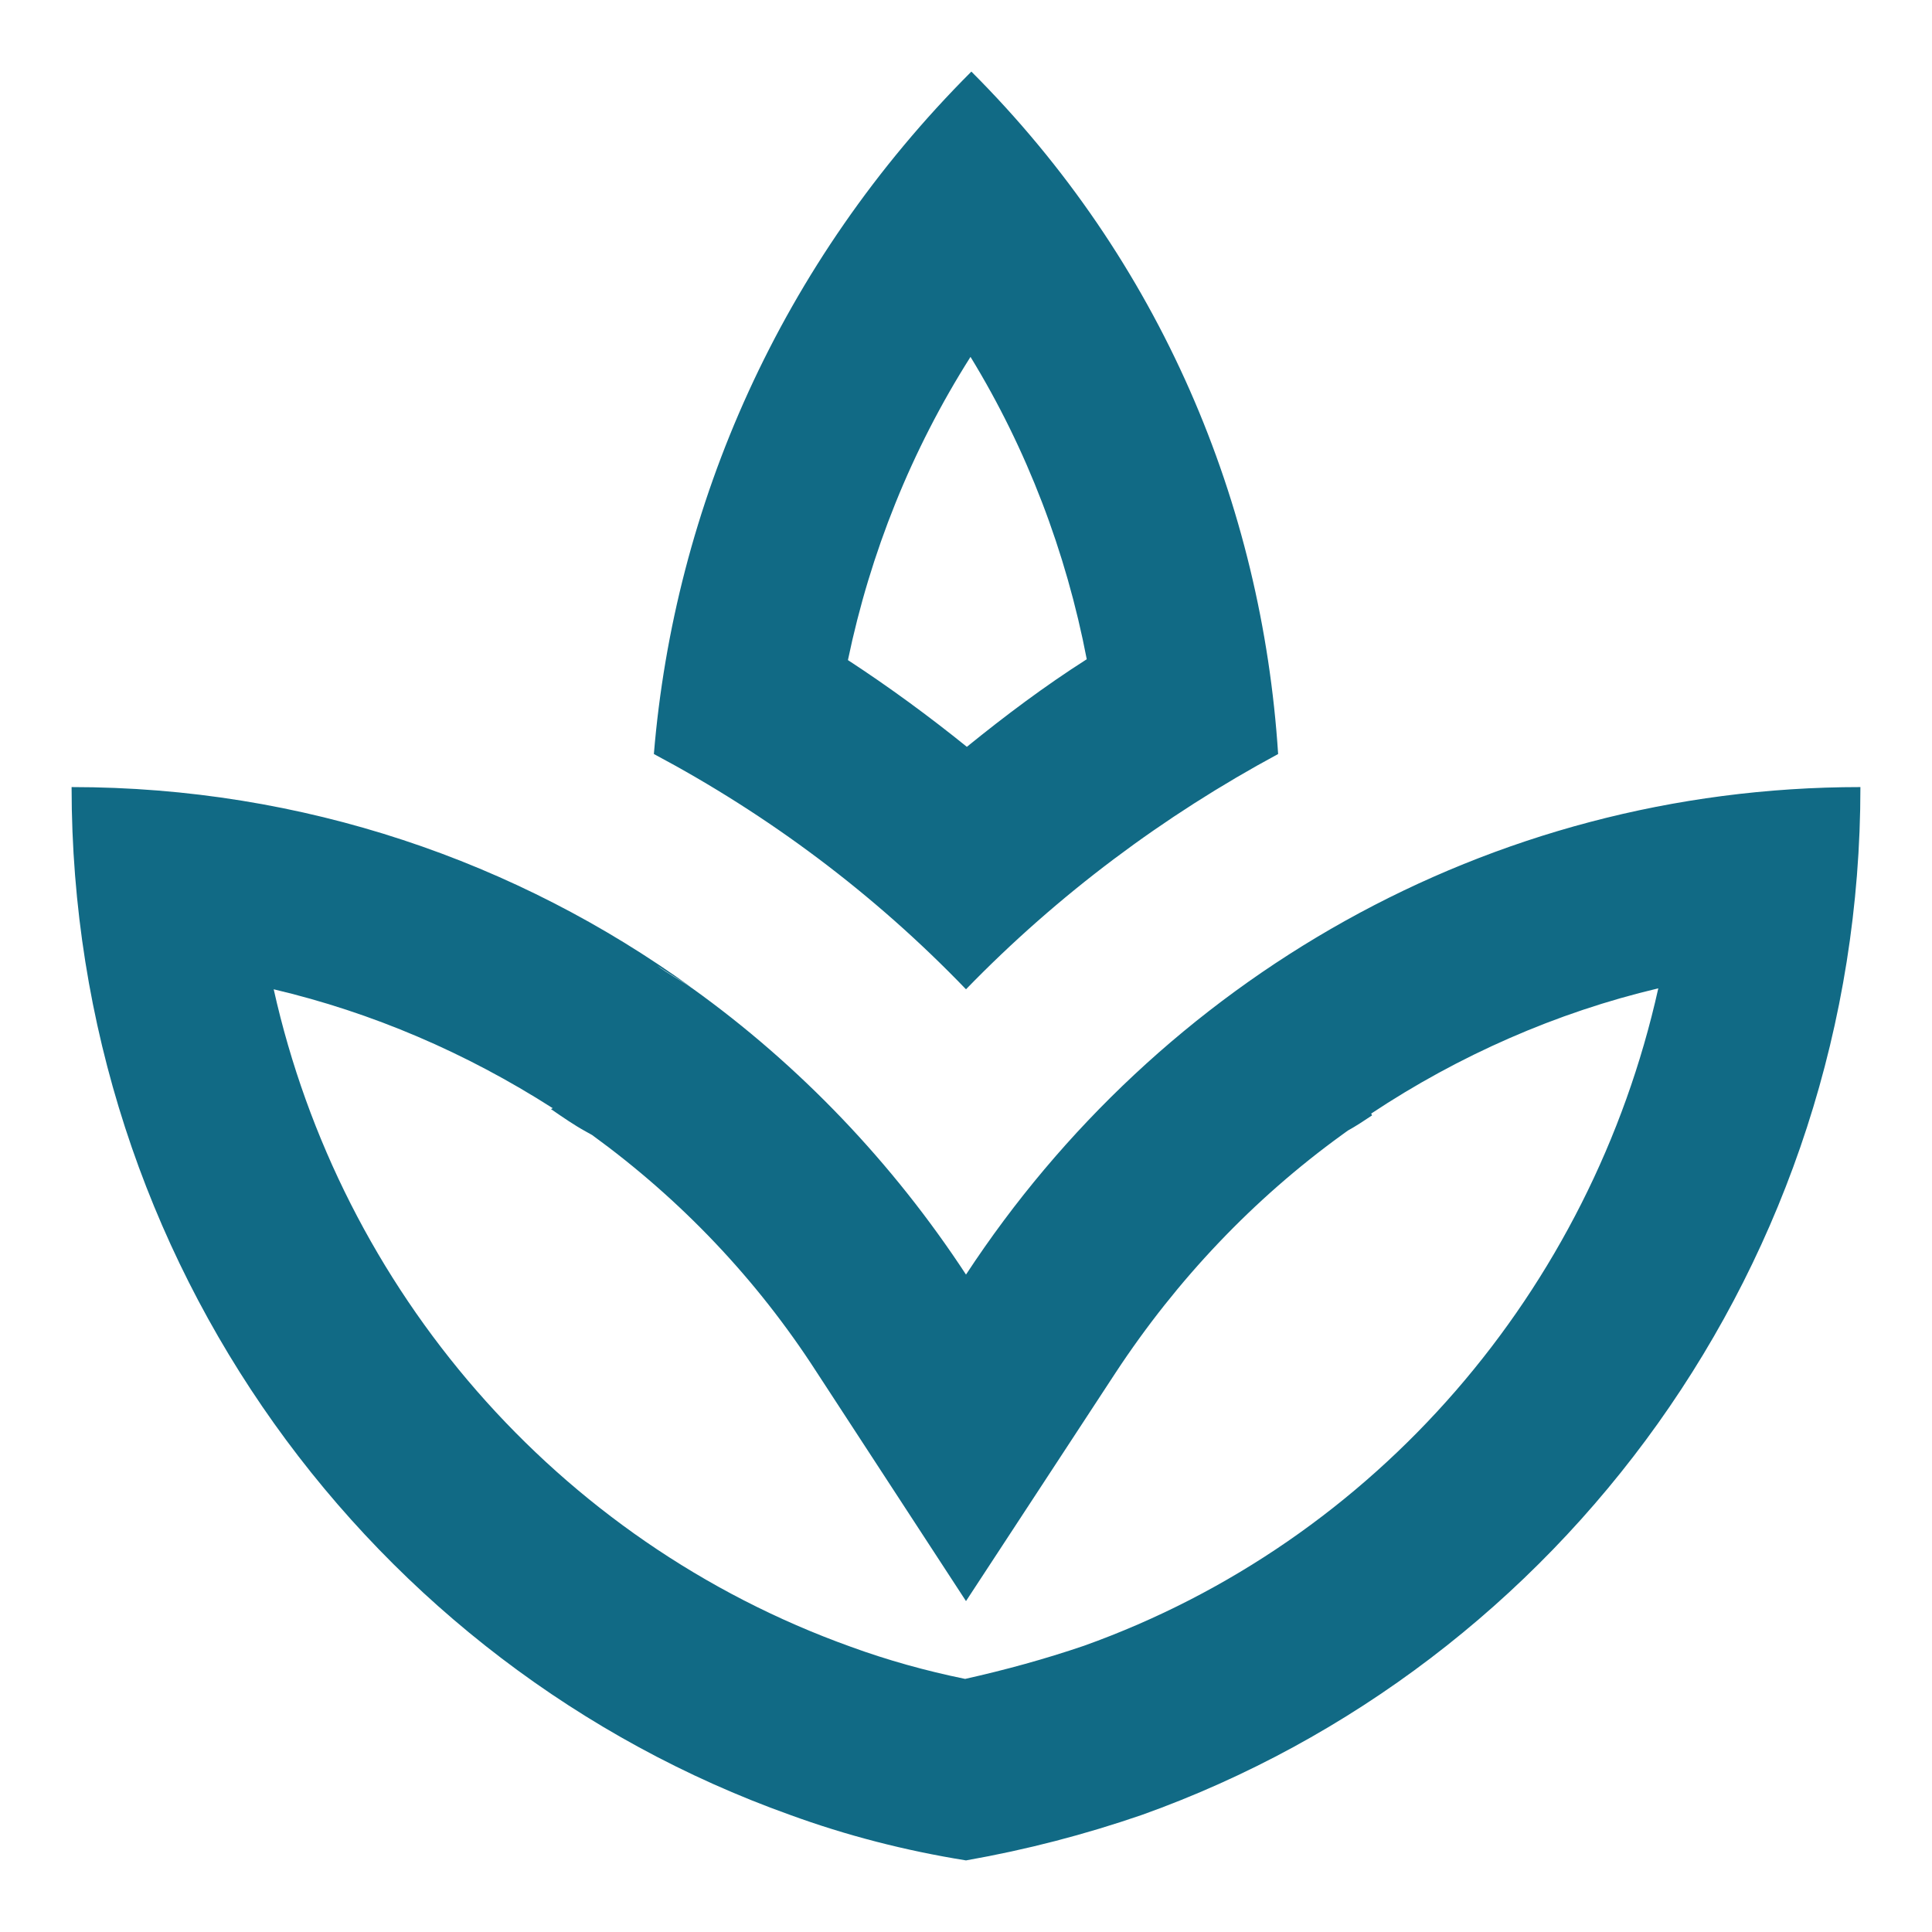 <svg width="18" height="18" viewBox="0 0 18 18" fill="none" xmlns="http://www.w3.org/2000/svg">
<path d="M9 11.875C8.317 10.833 7.45 9.925 6.45 9.208C6.342 9.133 6.225 9.075 6.117 8.992C6.225 9.067 6.342 9.133 6.442 9.2C4.817 8.025 2.825 7.333 0.667 7.333C0.667 11.767 3.467 15.517 7.358 16.908C7.883 17.1 8.433 17.242 9 17.333C9.567 17.233 10.108 17.092 10.642 16.908C14.533 15.517 17.333 11.767 17.333 7.333C13.85 7.333 10.792 9.142 9 11.875ZM10.1 15.333C9.733 15.458 9.367 15.558 8.992 15.642C8.625 15.567 8.267 15.467 7.925 15.342C5.183 14.358 3.175 12.017 2.55 9.217C3.467 9.433 4.342 9.808 5.15 10.325L5.133 10.333C5.242 10.408 5.35 10.483 5.458 10.542L5.517 10.575C6.342 11.175 7.05 11.917 7.608 12.783L9 14.917L10.392 12.792C10.967 11.917 11.683 11.167 12.5 10.575L12.558 10.533C12.633 10.492 12.708 10.442 12.783 10.392L12.775 10.375C13.592 9.833 14.5 9.433 15.45 9.208C14.825 12.017 12.825 14.358 10.1 15.333V15.333ZM11.908 7.025C11.758 4.7 10.817 2.433 9.05 0.667C7.267 2.45 6.283 4.717 6.092 7.025C7.158 7.592 8.142 8.325 9 9.217C9.858 8.333 10.842 7.6 11.908 7.025V7.025ZM9.042 3.325C9.567 4.183 9.933 5.142 10.125 6.142C9.733 6.392 9.367 6.667 9.008 6.958C8.658 6.675 8.283 6.4 7.9 6.15C8.108 5.15 8.492 4.192 9.042 3.325V3.325Z" fill="#116A85"/>
</svg>
